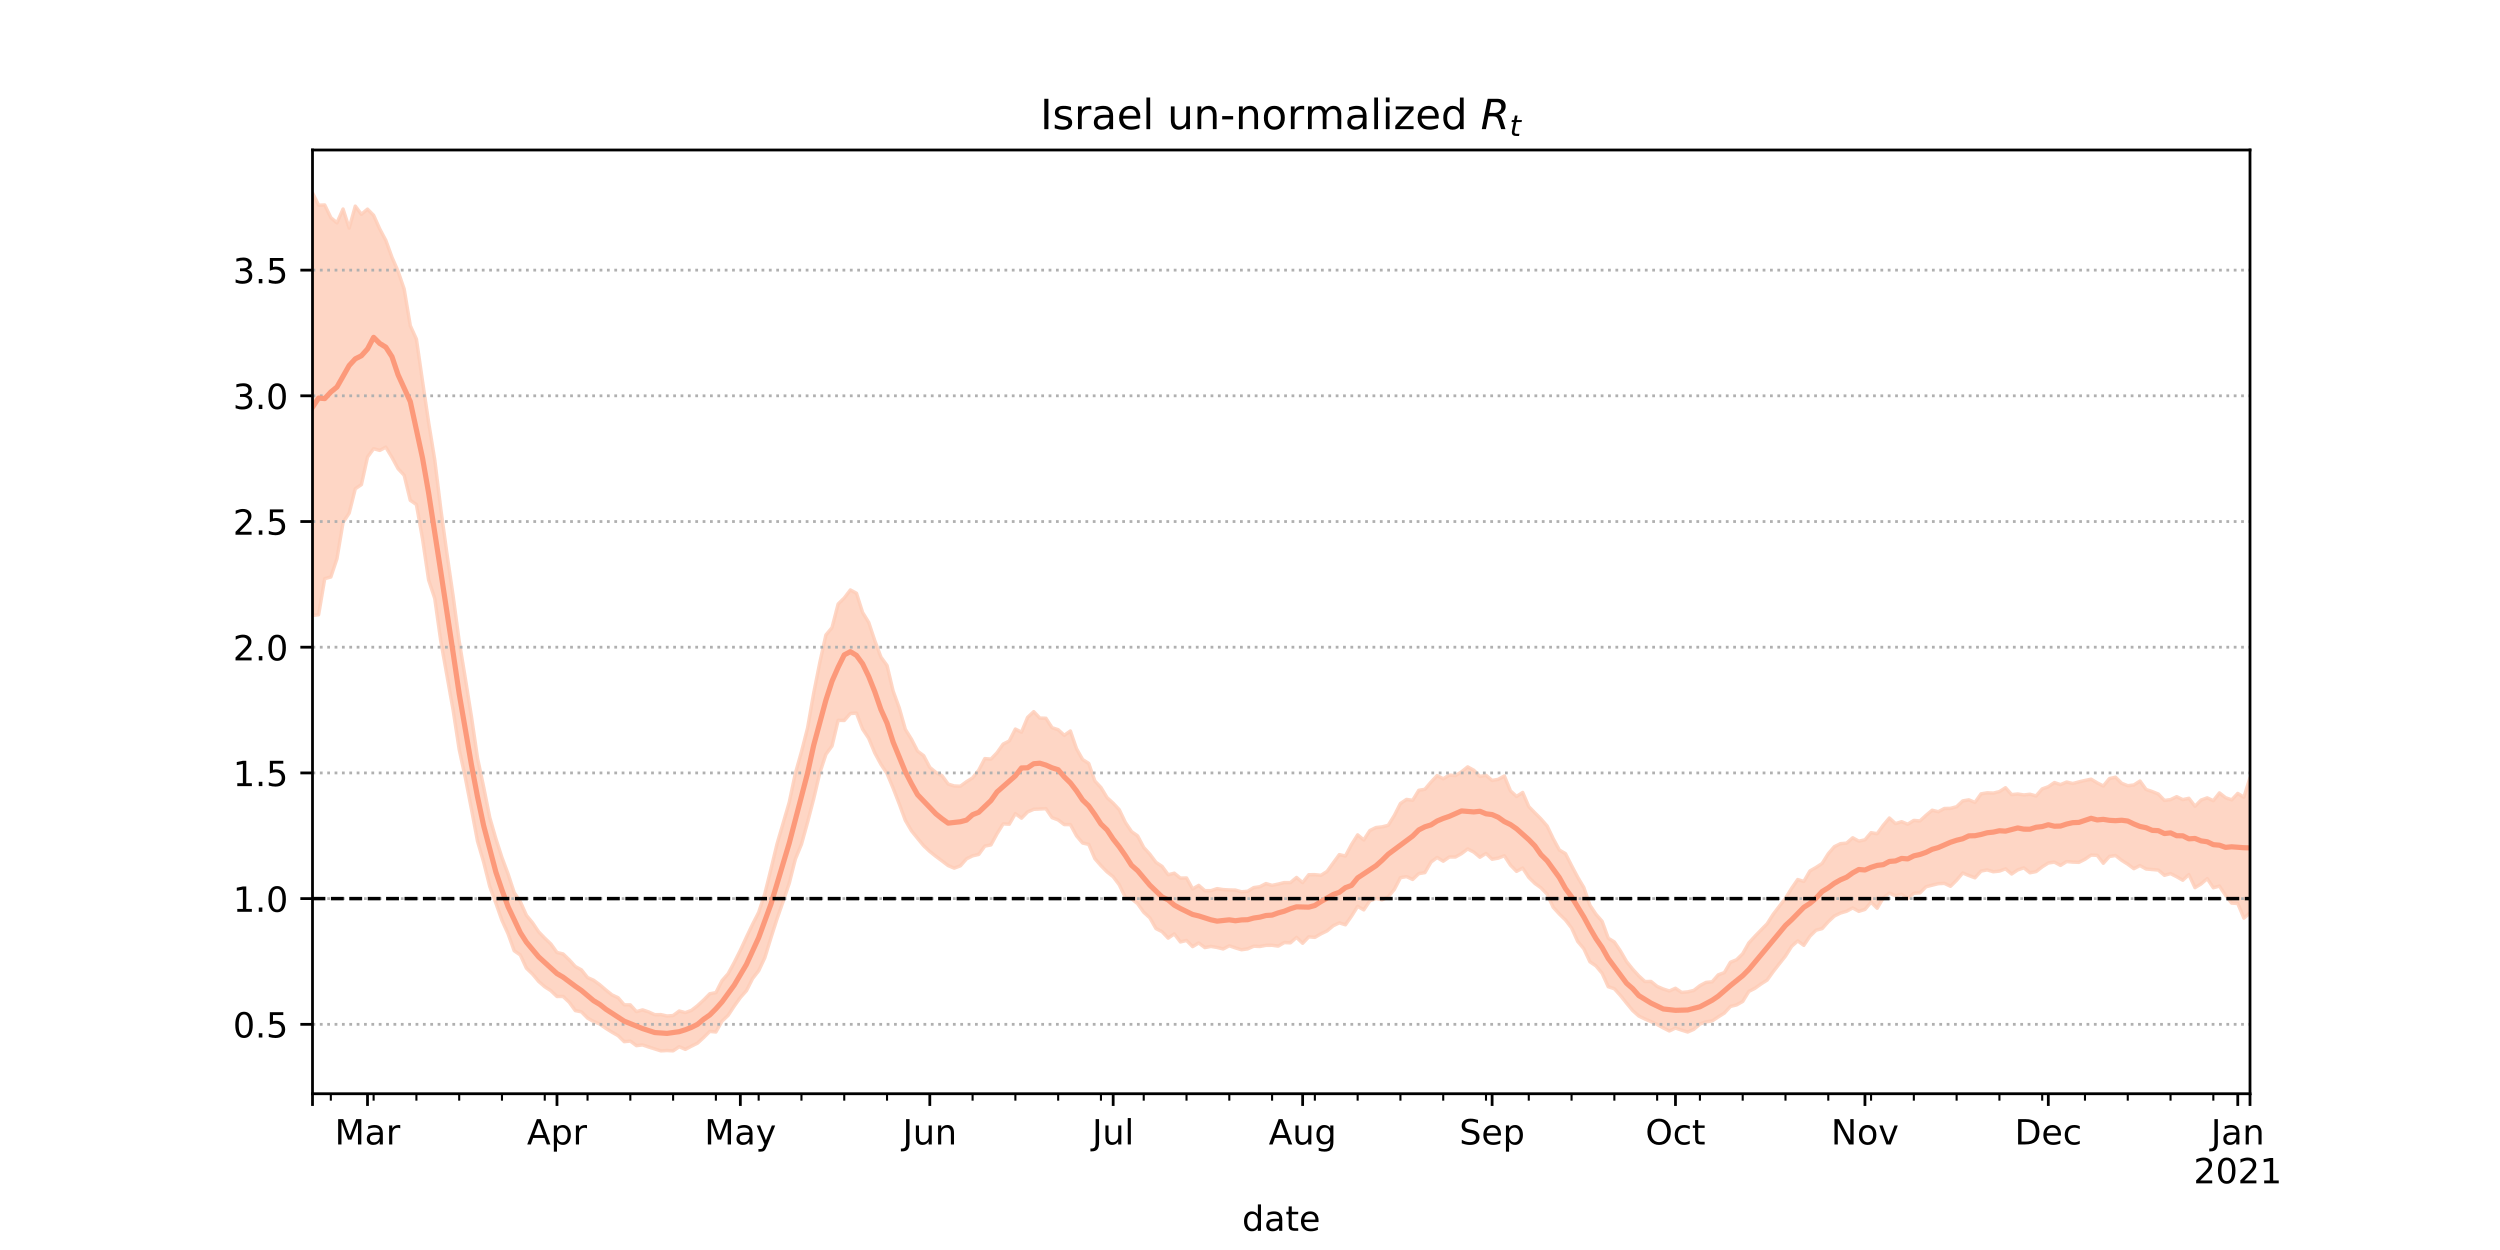 <?xml version="1.0" encoding="utf-8" standalone="no"?>
<!DOCTYPE svg PUBLIC "-//W3C//DTD SVG 1.1//EN"
  "http://www.w3.org/Graphics/SVG/1.1/DTD/svg11.dtd">
<!-- Created with matplotlib (https://matplotlib.org/) -->
<svg height="360pt" version="1.1" viewBox="0 0 720 360" width="720pt" xmlns="http://www.w3.org/2000/svg" xmlns:xlink="http://www.w3.org/1999/xlink">
 <defs>
  <style type="text/css">*{stroke-linecap:butt;stroke-linejoin:round;}</style>
 </defs>
 <g id="figure_1">
  <g id="patch_1">
   <path d="M 0 360 
L 720 360 
L 720 0 
L 0 0 
z
" style="fill:#ffffff;"/>
  </g>
  <g id="axes_1">
   <g id="patch_2">
    <path d="M 90 315 
L 648 315 
L 648 43.2 
L 90 43.2 
z
" style="fill:#ffffff;"/>
   </g>
   <g id="PolyCollection_1">
    <defs>
     <path d="M 90 -182.762 
L 90 -304.445 
L 91.76 -300.903 
L 93.521 -300.96 
L 95.281 -297.318 
L 97.041 -295.823 
L 98.801 -299.796 
L 100.562 -294.294 
L 102.322 -300.631 
L 104.082 -298.287 
L 105.842 -299.766 
L 107.603 -297.986 
L 109.363 -294.066 
L 111.123 -290.741 
L 112.883 -285.906 
L 114.644 -281.859 
L 116.404 -276.712 
L 118.164 -266.208 
L 119.924 -262.318 
L 121.685 -250.193 
L 123.445 -238.316 
L 125.205 -227.537 
L 126.965 -213.275 
L 128.726 -200.446 
L 130.486 -188.419 
L 132.246 -175.326 
L 134.006 -164.647 
L 135.767 -153.638 
L 137.527 -141.644 
L 139.287 -133.344 
L 141.047 -124.551 
L 142.808 -118.449 
L 144.568 -112.999 
L 146.328 -108.28 
L 148.088 -102.93 
L 149.849 -100.311 
L 151.609 -96.366 
L 153.369 -94.244 
L 155.129 -91.631 
L 156.89 -89.808 
L 158.65 -88.129 
L 160.41 -85.684 
L 162.17 -85.262 
L 163.931 -83.577 
L 165.691 -81.639 
L 167.451 -80.679 
L 169.211 -78.457 
L 170.972 -77.68 
L 172.732 -76.391 
L 174.492 -74.882 
L 176.252 -73.47 
L 178.013 -72.651 
L 179.773 -70.613 
L 181.533 -70.593 
L 183.293 -68.649 
L 185.054 -69.152 
L 186.814 -68.56 
L 188.574 -67.77 
L 190.334 -67.789 
L 192.095 -67.394 
L 193.855 -67.52 
L 195.615 -68.827 
L 197.375 -68.363 
L 199.136 -69.007 
L 200.896 -70.373 
L 202.656 -71.998 
L 204.416 -73.798 
L 206.177 -74.114 
L 207.937 -77.557 
L 209.697 -79.557 
L 211.457 -82.808 
L 213.218 -86.297 
L 214.978 -90.112 
L 216.738 -93.793 
L 218.498 -97.225 
L 220.259 -102.551 
L 222.019 -109.623 
L 223.779 -116.9 
L 225.539 -122.903 
L 227.3 -128.912 
L 229.06 -137.258 
L 230.82 -143.472 
L 232.58 -150.334 
L 234.341 -160.353 
L 236.101 -169.159 
L 237.861 -177.12 
L 239.621 -179.233 
L 241.382 -186.044 
L 243.142 -187.767 
L 244.902 -190.087 
L 246.662 -189.141 
L 248.423 -183.611 
L 250.183 -180.743 
L 251.943 -175.467 
L 253.703 -170.758 
L 255.464 -168.332 
L 257.224 -160.957 
L 258.984 -156.13 
L 260.744 -149.929 
L 262.505 -147.095 
L 264.265 -143.675 
L 266.025 -142.346 
L 267.785 -138.988 
L 269.546 -137.542 
L 271.306 -136.587 
L 273.066 -134.188 
L 274.826 -133.637 
L 276.587 -133.573 
L 278.347 -134.867 
L 280.107 -135.96 
L 281.868 -138.176 
L 283.628 -141.525 
L 285.388 -141.373 
L 287.148 -143.212 
L 288.909 -145.706 
L 290.669 -146.595 
L 292.429 -150.025 
L 294.189 -149.131 
L 295.95 -153.394 
L 297.71 -155.041 
L 299.47 -153.194 
L 301.23 -153.14 
L 302.991 -150.414 
L 304.751 -149.844 
L 306.511 -148.226 
L 308.271 -149.475 
L 310.032 -144.376 
L 311.792 -141.255 
L 313.552 -140.139 
L 315.312 -135.068 
L 317.073 -133.191 
L 318.833 -130.286 
L 320.593 -128.678 
L 322.353 -126.791 
L 324.114 -123.114 
L 325.874 -120.509 
L 327.634 -119.263 
L 329.394 -115.921 
L 331.155 -113.986 
L 332.915 -111.643 
L 334.675 -110.479 
L 336.435 -108.076 
L 338.196 -108.515 
L 339.956 -107.101 
L 341.716 -107.141 
L 343.476 -103.988 
L 345.237 -105.012 
L 346.997 -103.482 
L 348.757 -103.485 
L 350.517 -104.071 
L 352.278 -103.792 
L 354.038 -103.696 
L 355.798 -103.65 
L 357.558 -103.16 
L 359.319 -103.31 
L 361.079 -104.371 
L 362.839 -104.623 
L 364.599 -105.529 
L 366.36 -105.008 
L 368.12 -105.389 
L 369.88 -105.819 
L 371.64 -105.802 
L 373.401 -107.288 
L 375.161 -105.8 
L 376.921 -108.079 
L 378.681 -108.094 
L 380.442 -107.915 
L 382.202 -109.031 
L 383.962 -111.464 
L 385.722 -113.862 
L 387.483 -113.467 
L 389.243 -116.771 
L 391.003 -119.556 
L 392.763 -118.094 
L 394.524 -120.807 
L 396.284 -121.669 
L 398.044 -121.862 
L 399.804 -122.306 
L 401.565 -125.133 
L 403.325 -128.59 
L 405.085 -129.769 
L 406.845 -129.504 
L 408.606 -132.385 
L 410.366 -132.686 
L 412.126 -134.755 
L 413.886 -136.63 
L 415.647 -135.71 
L 417.407 -136.767 
L 419.167 -136.633 
L 420.927 -137.712 
L 422.688 -139.135 
L 424.448 -138.175 
L 426.208 -136.375 
L 427.968 -136.718 
L 429.729 -135.221 
L 431.489 -135.547 
L 433.249 -136.513 
L 435.009 -132.235 
L 436.77 -130.623 
L 438.53 -131.774 
L 440.29 -127.693 
L 442.05 -125.898 
L 443.811 -124.132 
L 445.571 -122.108 
L 447.331 -118.452 
L 449.091 -115.193 
L 450.852 -114.154 
L 452.612 -110.693 
L 454.372 -107.369 
L 456.132 -104.403 
L 457.893 -99.281 
L 459.653 -96.667 
L 461.413 -94.644 
L 463.174 -89.801 
L 464.934 -88.707 
L 466.694 -86.102 
L 468.454 -83.055 
L 470.215 -80.861 
L 471.975 -78.942 
L 473.735 -77.316 
L 475.495 -77.336 
L 477.256 -75.92 
L 479.016 -75.162 
L 480.776 -74.6 
L 482.536 -75.376 
L 484.297 -74.181 
L 486.057 -74.333 
L 487.817 -74.758 
L 489.577 -76.134 
L 491.338 -77.066 
L 493.098 -77.238 
L 494.858 -79.247 
L 496.618 -79.888 
L 498.379 -82.88 
L 500.139 -83.59 
L 501.899 -85.321 
L 503.659 -88.431 
L 505.42 -90.344 
L 507.18 -92.16 
L 508.94 -93.947 
L 510.7 -96.712 
L 512.461 -98.996 
L 514.221 -101.298 
L 515.981 -104.147 
L 517.741 -106.69 
L 519.502 -106.142 
L 521.262 -109.164 
L 523.022 -110.179 
L 524.782 -111.317 
L 526.543 -114.129 
L 528.303 -116.161 
L 530.063 -117.024 
L 531.823 -117.181 
L 533.584 -118.717 
L 535.344 -117.747 
L 537.104 -118.129 
L 538.864 -120.184 
L 540.625 -119.896 
L 542.385 -122.327 
L 544.145 -124.414 
L 545.905 -122.794 
L 547.666 -123.35 
L 549.426 -122.63 
L 551.186 -123.721 
L 552.946 -123.57 
L 554.707 -125.195 
L 556.467 -126.651 
L 558.227 -126.22 
L 559.987 -127.158 
L 561.748 -127.195 
L 563.508 -127.666 
L 565.268 -129.338 
L 567.028 -129.645 
L 568.789 -128.899 
L 570.549 -131.372 
L 572.309 -131.668 
L 574.069 -131.587 
L 575.83 -132.011 
L 577.59 -133.13 
L 579.35 -131.152 
L 581.11 -131.324 
L 582.871 -131.06 
L 584.631 -131.253 
L 586.391 -130.771 
L 588.151 -132.798 
L 589.912 -133.416 
L 591.672 -134.62 
L 593.432 -134.027 
L 595.192 -134.775 
L 596.953 -134.346 
L 598.713 -134.811 
L 600.473 -135.225 
L 602.233 -135.589 
L 603.994 -134.534 
L 605.754 -133.633 
L 607.514 -135.772 
L 609.274 -136.155 
L 611.035 -134.411 
L 612.795 -133.717 
L 614.555 -133.924 
L 616.315 -135.063 
L 618.076 -132.624 
L 619.836 -132.032 
L 621.596 -131.319 
L 623.356 -129.473 
L 625.117 -129.703 
L 626.877 -130.557 
L 628.637 -129.703 
L 630.397 -130.092 
L 632.158 -127.802 
L 633.918 -129.583 
L 635.678 -130.212 
L 637.438 -129.394 
L 639.199 -131.641 
L 640.959 -130.267 
L 642.719 -129.638 
L 644.479 -131.487 
L 646.24 -130.402 
L 648 -135.988 
L 649.76 -133.989 
L 651.521 -140.6 
L 653.281 -137.661 
L 655.041 -138.177 
L 656.801 -139.691 
L 658.562 -144.12 
L 660.322 -143.59 
L 662.082 -149.272 
L 663.842 -143.695 
L 663.842 -84.743 
L 663.842 -84.743 
L 662.082 -92.506 
L 660.322 -89.006 
L 658.562 -91.966 
L 656.801 -88.268 
L 655.041 -89.073 
L 653.281 -91.138 
L 651.521 -96.766 
L 649.76 -92.648 
L 648 -97.093 
L 646.24 -95.585 
L 644.479 -99.808 
L 642.719 -99.904 
L 640.959 -102.169 
L 639.199 -104.804 
L 637.438 -104.322 
L 635.678 -106.951 
L 633.918 -105.428 
L 632.158 -104.359 
L 630.397 -108.117 
L 628.637 -106.498 
L 626.877 -107.508 
L 625.117 -108.395 
L 623.356 -107.908 
L 621.596 -109.427 
L 619.836 -109.578 
L 618.076 -109.729 
L 616.315 -110.725 
L 614.555 -109.827 
L 612.795 -111.115 
L 611.035 -112.225 
L 609.274 -113.617 
L 607.514 -113.342 
L 605.754 -111.386 
L 603.994 -113.666 
L 602.233 -113.739 
L 600.473 -112.533 
L 598.713 -111.643 
L 596.953 -111.715 
L 595.192 -111.874 
L 593.432 -110.773 
L 591.672 -111.702 
L 589.912 -111.46 
L 588.151 -110.344 
L 586.391 -108.989 
L 584.631 -108.644 
L 582.871 -110.064 
L 581.11 -109.468 
L 579.35 -108.291 
L 577.59 -109.783 
L 575.83 -109.119 
L 574.069 -108.935 
L 572.309 -109.47 
L 570.549 -109.135 
L 568.789 -107.193 
L 567.028 -107.841 
L 565.268 -108.574 
L 563.508 -106.494 
L 561.748 -104.752 
L 559.987 -105.59 
L 558.227 -105.5 
L 556.467 -105.069 
L 554.707 -104.623 
L 552.946 -102.857 
L 551.186 -102.737 
L 549.426 -101.201 
L 547.666 -102.456 
L 545.905 -102.011 
L 544.145 -102.783 
L 542.385 -101.43 
L 540.625 -98.428 
L 538.864 -100.179 
L 537.104 -98.087 
L 535.344 -97.538 
L 533.584 -98.52 
L 531.823 -97.563 
L 530.063 -97.052 
L 528.303 -96.193 
L 526.543 -94.547 
L 524.782 -92.567 
L 523.022 -92.108 
L 521.262 -90.374 
L 519.502 -87.741 
L 517.741 -89.02 
L 515.981 -87.447 
L 514.221 -84.671 
L 512.461 -82.45 
L 510.7 -80.193 
L 508.94 -77.747 
L 507.18 -76.618 
L 505.42 -75.369 
L 503.659 -74.463 
L 501.899 -71.593 
L 500.139 -70.589 
L 498.379 -70.153 
L 496.618 -68.24 
L 494.858 -67.126 
L 493.098 -65.974 
L 491.338 -65.708 
L 489.577 -65.062 
L 487.817 -63.558 
L 486.057 -62.777 
L 484.297 -63.323 
L 482.536 -63.924 
L 480.776 -63.087 
L 479.016 -63.972 
L 477.256 -64.953 
L 475.495 -65.79 
L 473.735 -66.527 
L 471.975 -67.381 
L 470.215 -68.966 
L 468.454 -71.088 
L 466.694 -73.283 
L 464.934 -75.243 
L 463.174 -75.828 
L 461.413 -79.699 
L 459.653 -81.806 
L 457.893 -83.019 
L 456.132 -86.786 
L 454.372 -88.886 
L 452.612 -92.764 
L 450.852 -95.043 
L 449.091 -96.765 
L 447.331 -98.692 
L 445.571 -102.479 
L 443.811 -104.304 
L 442.05 -105.574 
L 440.29 -107.314 
L 438.53 -109.993 
L 436.77 -109.056 
L 435.009 -110.85 
L 433.249 -113.548 
L 431.489 -112.856 
L 429.729 -112.543 
L 427.968 -114.212 
L 426.208 -113.117 
L 424.448 -114.6 
L 422.688 -115.514 
L 420.927 -114.162 
L 419.167 -113.183 
L 417.407 -113.186 
L 415.647 -111.977 
L 413.886 -113.037 
L 412.126 -111.725 
L 410.366 -108.688 
L 408.606 -108.391 
L 406.845 -106.72 
L 405.085 -107.538 
L 403.325 -107.233 
L 401.565 -103.861 
L 399.804 -101.699 
L 398.044 -100.87 
L 396.284 -101.232 
L 394.524 -100.572 
L 392.763 -97.961 
L 391.003 -98.972 
L 389.243 -96.159 
L 387.483 -93.658 
L 385.722 -94.217 
L 383.962 -93.381 
L 382.202 -91.912 
L 380.442 -91.058 
L 378.681 -90.04 
L 376.921 -90.192 
L 375.161 -88.34 
L 373.401 -90.034 
L 371.64 -88.466 
L 369.88 -88.54 
L 368.12 -87.52 
L 366.36 -87.758 
L 364.599 -87.741 
L 362.839 -87.413 
L 361.079 -87.495 
L 359.319 -86.722 
L 357.558 -86.475 
L 355.798 -87.003 
L 354.038 -87.611 
L 352.278 -86.702 
L 350.517 -87.136 
L 348.757 -87.432 
L 346.997 -87.098 
L 345.237 -88.423 
L 343.476 -87.377 
L 341.716 -89.142 
L 339.956 -88.723 
L 338.196 -91.025 
L 336.435 -89.824 
L 334.675 -91.683 
L 332.915 -92.578 
L 331.155 -95.671 
L 329.394 -97.263 
L 327.634 -99.75 
L 325.874 -101.169 
L 324.114 -101.547 
L 322.353 -105.178 
L 320.593 -107.507 
L 318.833 -108.905 
L 317.073 -110.699 
L 315.312 -112.725 
L 313.552 -116.824 
L 311.792 -117.208 
L 310.032 -119.291 
L 308.271 -122.521 
L 306.511 -122.511 
L 304.751 -123.864 
L 302.991 -124.523 
L 301.23 -127.095 
L 299.47 -127.013 
L 297.71 -126.921 
L 295.95 -126.169 
L 294.189 -124.372 
L 292.429 -125.663 
L 290.669 -122.631 
L 288.909 -122.727 
L 287.148 -119.892 
L 285.388 -116.666 
L 283.628 -116.325 
L 281.868 -113.922 
L 280.107 -113.523 
L 278.347 -112.652 
L 276.587 -110.639 
L 274.826 -109.977 
L 273.066 -110.702 
L 271.306 -112.058 
L 269.546 -113.358 
L 267.785 -114.765 
L 266.025 -116.414 
L 264.265 -118.549 
L 262.505 -120.732 
L 260.744 -123.726 
L 258.984 -128.475 
L 257.224 -133.002 
L 255.464 -137.234 
L 253.703 -139.895 
L 251.943 -143.143 
L 250.183 -147.384 
L 248.423 -150.026 
L 246.662 -154.633 
L 244.902 -154.499 
L 243.142 -152.506 
L 241.382 -152.541 
L 239.621 -145.168 
L 237.861 -142.75 
L 236.101 -137.407 
L 234.341 -129.96 
L 232.58 -123.202 
L 230.82 -116.861 
L 229.06 -112.572 
L 227.3 -105.616 
L 225.539 -100.393 
L 223.779 -95.368 
L 222.019 -89.888 
L 220.259 -84.168 
L 218.498 -80.428 
L 216.738 -78.165 
L 214.978 -74.687 
L 213.218 -72.706 
L 211.457 -70.244 
L 209.697 -67.569 
L 207.937 -65.899 
L 206.177 -62.791 
L 204.416 -62.954 
L 202.656 -61.198 
L 200.896 -59.579 
L 199.136 -58.707 
L 197.375 -57.788 
L 195.615 -58.551 
L 193.855 -57.356 
L 192.095 -57.447 
L 190.334 -57.355 
L 188.574 -57.911 
L 186.814 -58.464 
L 185.054 -59.066 
L 183.293 -58.853 
L 181.533 -60.168 
L 179.773 -60.005 
L 178.013 -61.736 
L 176.252 -62.734 
L 174.492 -63.829 
L 172.732 -65.071 
L 170.972 -65.801 
L 169.211 -66.789 
L 167.451 -68.593 
L 165.691 -68.95 
L 163.931 -71.36 
L 162.17 -73.022 
L 160.41 -73.007 
L 158.65 -74.685 
L 156.89 -75.81 
L 155.129 -77.355 
L 153.369 -79.47 
L 151.609 -81.161 
L 149.849 -84.956 
L 148.088 -86.191 
L 146.328 -91.056 
L 144.568 -94.926 
L 142.808 -99.913 
L 141.047 -104.721 
L 139.287 -111.725 
L 137.527 -117.729 
L 135.767 -127.029 
L 134.006 -136.06 
L 132.246 -144.169 
L 130.486 -155.588 
L 128.726 -165.417 
L 126.965 -175.258 
L 125.205 -187.665 
L 123.445 -192.945 
L 121.685 -204.842 
L 119.924 -214.694 
L 118.164 -215.916 
L 116.404 -223.126 
L 114.644 -225.023 
L 112.883 -228.272 
L 111.123 -231.211 
L 109.363 -230.29 
L 107.603 -230.778 
L 105.842 -228.362 
L 104.082 -220.428 
L 102.322 -219.236 
L 100.562 -212.214 
L 98.801 -209.566 
L 97.041 -199.109 
L 95.281 -193.833 
L 93.521 -193.35 
L 91.76 -182.966 
L 90 -182.762 
z
" id="mc04749c0bb" style="stroke:#fdcbb6;stroke-opacity:0.8;"/>
    </defs>
    <g clip-path="url(#p55b7110b11)">
     <use style="fill:#fdcbb6;fill-opacity:0.8;stroke:#fdcbb6;stroke-opacity:0.8;" x="0" xlink:href="#mc04749c0bb" y="360"/>
    </g>
   </g>
   <g id="matplotlib.axis_1">
    <g id="xtick_1">
     <g id="line2d_1">
      <defs>
       <path d="M 0 0 
L 0 3.5 
" id="mc7db62fa8a" style="stroke:#000000;stroke-width:0.8;"/>
      </defs>
      <g>
       <use style="stroke:#000000;stroke-width:0.8;" x="90" xlink:href="#mc7db62fa8a" y="315"/>
      </g>
     </g>
    </g>
    <g id="xtick_2">
     <g id="line2d_2">
      <g>
       <use style="stroke:#000000;stroke-width:0.8;" x="105.842" xlink:href="#mc7db62fa8a" y="315"/>
      </g>
     </g>
     <g id="text_1">
      <!-- Mar -->
      <g transform="translate(96.409 329.598)scale(0.1 -0.1)">
       <defs>
        <path d="M 9.812 72.906 
L 24.516 72.906 
L 43.109 23.297 
L 61.812 72.906 
L 76.516 72.906 
L 76.516 0 
L 66.891 0 
L 66.891 64.016 
L 48.094 14.016 
L 38.188 14.016 
L 19.391 64.016 
L 19.391 0 
L 9.812 0 
z
" id="DejaVuSans-77"/>
        <path d="M 34.281 27.484 
Q 23.391 27.484 19.188 25 
Q 14.984 22.516 14.984 16.5 
Q 14.984 11.719 18.141 8.906 
Q 21.297 6.109 26.703 6.109 
Q 34.188 6.109 38.703 11.406 
Q 43.219 16.703 43.219 25.484 
L 43.219 27.484 
z
M 52.203 31.203 
L 52.203 0 
L 43.219 0 
L 43.219 8.297 
Q 40.141 3.328 35.547 0.953 
Q 30.953 -1.422 24.312 -1.422 
Q 15.922 -1.422 10.953 3.297 
Q 6 8.016 6 15.922 
Q 6 25.141 12.172 29.828 
Q 18.359 34.516 30.609 34.516 
L 43.219 34.516 
L 43.219 35.406 
Q 43.219 41.609 39.141 45 
Q 35.062 48.391 27.688 48.391 
Q 23 48.391 18.547 47.266 
Q 14.109 46.141 10.016 43.891 
L 10.016 52.203 
Q 14.938 54.109 19.578 55.047 
Q 24.219 56 28.609 56 
Q 40.484 56 46.344 49.844 
Q 52.203 43.703 52.203 31.203 
z
" id="DejaVuSans-97"/>
        <path d="M 41.109 46.297 
Q 39.594 47.172 37.812 47.578 
Q 36.031 48 33.891 48 
Q 26.266 48 22.188 43.047 
Q 18.109 38.094 18.109 28.812 
L 18.109 0 
L 9.078 0 
L 9.078 54.688 
L 18.109 54.688 
L 18.109 46.188 
Q 20.953 51.172 25.484 53.578 
Q 30.031 56 36.531 56 
Q 37.453 56 38.578 55.875 
Q 39.703 55.766 41.062 55.516 
z
" id="DejaVuSans-114"/>
       </defs>
       <use xlink:href="#DejaVuSans-77"/>
       <use x="86.279" xlink:href="#DejaVuSans-97"/>
       <use x="147.559" xlink:href="#DejaVuSans-114"/>
      </g>
     </g>
    </g>
    <g id="xtick_3">
     <g id="line2d_3">
      <g>
       <use style="stroke:#000000;stroke-width:0.8;" x="160.41" xlink:href="#mc7db62fa8a" y="315"/>
      </g>
     </g>
     <g id="text_2">
      <!-- Apr -->
      <g transform="translate(151.76 329.598)scale(0.1 -0.1)">
       <defs>
        <path d="M 34.188 63.188 
L 20.797 26.906 
L 47.609 26.906 
z
M 28.609 72.906 
L 39.797 72.906 
L 67.578 0 
L 57.328 0 
L 50.688 18.703 
L 17.828 18.703 
L 11.188 0 
L 0.781 0 
z
" id="DejaVuSans-65"/>
        <path d="M 18.109 8.203 
L 18.109 -20.797 
L 9.078 -20.797 
L 9.078 54.688 
L 18.109 54.688 
L 18.109 46.391 
Q 20.953 51.266 25.266 53.625 
Q 29.594 56 35.594 56 
Q 45.562 56 51.781 48.094 
Q 58.016 40.188 58.016 27.297 
Q 58.016 14.406 51.781 6.484 
Q 45.562 -1.422 35.594 -1.422 
Q 29.594 -1.422 25.266 0.953 
Q 20.953 3.328 18.109 8.203 
z
M 48.688 27.297 
Q 48.688 37.203 44.609 42.844 
Q 40.531 48.484 33.406 48.484 
Q 26.266 48.484 22.188 42.844 
Q 18.109 37.203 18.109 27.297 
Q 18.109 17.391 22.188 11.75 
Q 26.266 6.109 33.406 6.109 
Q 40.531 6.109 44.609 11.75 
Q 48.688 17.391 48.688 27.297 
z
" id="DejaVuSans-112"/>
       </defs>
       <use xlink:href="#DejaVuSans-65"/>
       <use x="68.408" xlink:href="#DejaVuSans-112"/>
       <use x="131.885" xlink:href="#DejaVuSans-114"/>
      </g>
     </g>
    </g>
    <g id="xtick_4">
     <g id="line2d_4">
      <g>
       <use style="stroke:#000000;stroke-width:0.8;" x="213.218" xlink:href="#mc7db62fa8a" y="315"/>
      </g>
     </g>
     <g id="text_3">
      <!-- May -->
      <g transform="translate(202.88 329.598)scale(0.1 -0.1)">
       <defs>
        <path d="M 32.172 -5.078 
Q 28.375 -14.844 24.75 -17.812 
Q 21.141 -20.797 15.094 -20.797 
L 7.906 -20.797 
L 7.906 -13.281 
L 13.188 -13.281 
Q 16.891 -13.281 18.938 -11.516 
Q 21 -9.766 23.484 -3.219 
L 25.094 0.875 
L 2.984 54.688 
L 12.5 54.688 
L 29.594 11.922 
L 46.688 54.688 
L 56.203 54.688 
z
" id="DejaVuSans-121"/>
       </defs>
       <use xlink:href="#DejaVuSans-77"/>
       <use x="86.279" xlink:href="#DejaVuSans-97"/>
       <use x="147.559" xlink:href="#DejaVuSans-121"/>
      </g>
     </g>
    </g>
    <g id="xtick_5">
     <g id="line2d_5">
      <g>
       <use style="stroke:#000000;stroke-width:0.8;" x="267.785" xlink:href="#mc7db62fa8a" y="315"/>
      </g>
     </g>
     <g id="text_4">
      <!-- Jun -->
      <g transform="translate(259.973 329.598)scale(0.1 -0.1)">
       <defs>
        <path d="M 9.812 72.906 
L 19.672 72.906 
L 19.672 5.078 
Q 19.672 -8.109 14.672 -14.062 
Q 9.672 -20.016 -1.422 -20.016 
L -5.172 -20.016 
L -5.172 -11.719 
L -2.094 -11.719 
Q 4.438 -11.719 7.125 -8.047 
Q 9.812 -4.391 9.812 5.078 
z
" id="DejaVuSans-74"/>
        <path d="M 8.5 21.578 
L 8.5 54.688 
L 17.484 54.688 
L 17.484 21.922 
Q 17.484 14.156 20.5 10.266 
Q 23.531 6.391 29.594 6.391 
Q 36.859 6.391 41.078 11.031 
Q 45.312 15.672 45.312 23.688 
L 45.312 54.688 
L 54.297 54.688 
L 54.297 0 
L 45.312 0 
L 45.312 8.406 
Q 42.047 3.422 37.719 1 
Q 33.406 -1.422 27.688 -1.422 
Q 18.266 -1.422 13.375 4.438 
Q 8.5 10.297 8.5 21.578 
z
M 31.109 56 
z
" id="DejaVuSans-117"/>
        <path d="M 54.891 33.016 
L 54.891 0 
L 45.906 0 
L 45.906 32.719 
Q 45.906 40.484 42.875 44.328 
Q 39.844 48.188 33.797 48.188 
Q 26.516 48.188 22.312 43.547 
Q 18.109 38.922 18.109 30.906 
L 18.109 0 
L 9.078 0 
L 9.078 54.688 
L 18.109 54.688 
L 18.109 46.188 
Q 21.344 51.125 25.703 53.562 
Q 30.078 56 35.797 56 
Q 45.219 56 50.047 50.172 
Q 54.891 44.344 54.891 33.016 
z
" id="DejaVuSans-110"/>
       </defs>
       <use xlink:href="#DejaVuSans-74"/>
       <use x="29.492" xlink:href="#DejaVuSans-117"/>
       <use x="92.871" xlink:href="#DejaVuSans-110"/>
      </g>
     </g>
    </g>
    <g id="xtick_6">
     <g id="line2d_6">
      <g>
       <use style="stroke:#000000;stroke-width:0.8;" x="320.593" xlink:href="#mc7db62fa8a" y="315"/>
      </g>
     </g>
     <g id="text_5">
      <!-- Jul -->
      <g transform="translate(314.56 329.598)scale(0.1 -0.1)">
       <defs>
        <path d="M 9.422 75.984 
L 18.406 75.984 
L 18.406 0 
L 9.422 0 
z
" id="DejaVuSans-108"/>
       </defs>
       <use xlink:href="#DejaVuSans-74"/>
       <use x="29.492" xlink:href="#DejaVuSans-117"/>
       <use x="92.871" xlink:href="#DejaVuSans-108"/>
      </g>
     </g>
    </g>
    <g id="xtick_7">
     <g id="line2d_7">
      <g>
       <use style="stroke:#000000;stroke-width:0.8;" x="375.161" xlink:href="#mc7db62fa8a" y="315"/>
      </g>
     </g>
     <g id="text_6">
      <!-- Aug -->
      <g transform="translate(365.398 329.598)scale(0.1 -0.1)">
       <defs>
        <path d="M 45.406 27.984 
Q 45.406 37.75 41.375 43.109 
Q 37.359 48.484 30.078 48.484 
Q 22.859 48.484 18.828 43.109 
Q 14.797 37.75 14.797 27.984 
Q 14.797 18.266 18.828 12.891 
Q 22.859 7.516 30.078 7.516 
Q 37.359 7.516 41.375 12.891 
Q 45.406 18.266 45.406 27.984 
z
M 54.391 6.781 
Q 54.391 -7.172 48.188 -13.984 
Q 42 -20.797 29.203 -20.797 
Q 24.469 -20.797 20.266 -20.094 
Q 16.062 -19.391 12.109 -17.922 
L 12.109 -9.188 
Q 16.062 -11.328 19.922 -12.344 
Q 23.781 -13.375 27.781 -13.375 
Q 36.625 -13.375 41.016 -8.766 
Q 45.406 -4.156 45.406 5.172 
L 45.406 9.625 
Q 42.625 4.781 38.281 2.391 
Q 33.938 0 27.875 0 
Q 17.828 0 11.672 7.656 
Q 5.516 15.328 5.516 27.984 
Q 5.516 40.672 11.672 48.328 
Q 17.828 56 27.875 56 
Q 33.938 56 38.281 53.609 
Q 42.625 51.219 45.406 46.391 
L 45.406 54.688 
L 54.391 54.688 
z
" id="DejaVuSans-103"/>
       </defs>
       <use xlink:href="#DejaVuSans-65"/>
       <use x="68.408" xlink:href="#DejaVuSans-117"/>
       <use x="131.787" xlink:href="#DejaVuSans-103"/>
      </g>
     </g>
    </g>
    <g id="xtick_8">
     <g id="line2d_8">
      <g>
       <use style="stroke:#000000;stroke-width:0.8;" x="429.729" xlink:href="#mc7db62fa8a" y="315"/>
      </g>
     </g>
     <g id="text_7">
      <!-- Sep -->
      <g transform="translate(420.304 329.598)scale(0.1 -0.1)">
       <defs>
        <path d="M 53.516 70.516 
L 53.516 60.891 
Q 47.906 63.578 42.922 64.891 
Q 37.938 66.219 33.297 66.219 
Q 25.25 66.219 20.875 63.094 
Q 16.5 59.969 16.5 54.203 
Q 16.5 49.359 19.406 46.891 
Q 22.312 44.438 30.422 42.922 
L 36.375 41.703 
Q 47.406 39.594 52.656 34.297 
Q 57.906 29 57.906 20.125 
Q 57.906 9.516 50.797 4.047 
Q 43.703 -1.422 29.984 -1.422 
Q 24.812 -1.422 18.969 -0.25 
Q 13.141 0.922 6.891 3.219 
L 6.891 13.375 
Q 12.891 10.016 18.656 8.297 
Q 24.422 6.594 29.984 6.594 
Q 38.422 6.594 43.016 9.906 
Q 47.609 13.234 47.609 19.391 
Q 47.609 24.75 44.312 27.781 
Q 41.016 30.812 33.5 32.328 
L 27.484 33.5 
Q 16.453 35.688 11.516 40.375 
Q 6.594 45.062 6.594 53.422 
Q 6.594 63.094 13.406 68.656 
Q 20.219 74.219 32.172 74.219 
Q 37.312 74.219 42.625 73.281 
Q 47.953 72.359 53.516 70.516 
z
" id="DejaVuSans-83"/>
        <path d="M 56.203 29.594 
L 56.203 25.203 
L 14.891 25.203 
Q 15.484 15.922 20.484 11.062 
Q 25.484 6.203 34.422 6.203 
Q 39.594 6.203 44.453 7.469 
Q 49.312 8.734 54.109 11.281 
L 54.109 2.781 
Q 49.266 0.734 44.188 -0.344 
Q 39.109 -1.422 33.891 -1.422 
Q 20.797 -1.422 13.156 6.188 
Q 5.516 13.812 5.516 26.812 
Q 5.516 40.234 12.766 48.109 
Q 20.016 56 32.328 56 
Q 43.359 56 49.781 48.891 
Q 56.203 41.797 56.203 29.594 
z
M 47.219 32.234 
Q 47.125 39.594 43.094 43.984 
Q 39.062 48.391 32.422 48.391 
Q 24.906 48.391 20.391 44.141 
Q 15.875 39.891 15.188 32.172 
z
" id="DejaVuSans-101"/>
       </defs>
       <use xlink:href="#DejaVuSans-83"/>
       <use x="63.477" xlink:href="#DejaVuSans-101"/>
       <use x="125" xlink:href="#DejaVuSans-112"/>
      </g>
     </g>
    </g>
    <g id="xtick_9">
     <g id="line2d_9">
      <g>
       <use style="stroke:#000000;stroke-width:0.8;" x="482.536" xlink:href="#mc7db62fa8a" y="315"/>
      </g>
     </g>
     <g id="text_8">
      <!-- Oct -->
      <g transform="translate(473.891 329.598)scale(0.1 -0.1)">
       <defs>
        <path d="M 39.406 66.219 
Q 28.656 66.219 22.328 58.203 
Q 16.016 50.203 16.016 36.375 
Q 16.016 22.609 22.328 14.594 
Q 28.656 6.594 39.406 6.594 
Q 50.141 6.594 56.422 14.594 
Q 62.703 22.609 62.703 36.375 
Q 62.703 50.203 56.422 58.203 
Q 50.141 66.219 39.406 66.219 
z
M 39.406 74.219 
Q 54.734 74.219 63.906 63.938 
Q 73.094 53.656 73.094 36.375 
Q 73.094 19.141 63.906 8.859 
Q 54.734 -1.422 39.406 -1.422 
Q 24.031 -1.422 14.812 8.828 
Q 5.609 19.094 5.609 36.375 
Q 5.609 53.656 14.812 63.938 
Q 24.031 74.219 39.406 74.219 
z
" id="DejaVuSans-79"/>
        <path d="M 48.781 52.594 
L 48.781 44.188 
Q 44.969 46.297 41.141 47.344 
Q 37.312 48.391 33.406 48.391 
Q 24.656 48.391 19.812 42.844 
Q 14.984 37.312 14.984 27.297 
Q 14.984 17.281 19.812 11.734 
Q 24.656 6.203 33.406 6.203 
Q 37.312 6.203 41.141 7.25 
Q 44.969 8.297 48.781 10.406 
L 48.781 2.094 
Q 45.016 0.344 40.984 -0.531 
Q 36.969 -1.422 32.422 -1.422 
Q 20.062 -1.422 12.781 6.344 
Q 5.516 14.109 5.516 27.297 
Q 5.516 40.672 12.859 48.328 
Q 20.219 56 33.016 56 
Q 37.156 56 41.109 55.141 
Q 45.062 54.297 48.781 52.594 
z
" id="DejaVuSans-99"/>
        <path d="M 18.312 70.219 
L 18.312 54.688 
L 36.812 54.688 
L 36.812 47.703 
L 18.312 47.703 
L 18.312 18.016 
Q 18.312 11.328 20.141 9.422 
Q 21.969 7.516 27.594 7.516 
L 36.812 7.516 
L 36.812 0 
L 27.594 0 
Q 17.188 0 13.234 3.875 
Q 9.281 7.766 9.281 18.016 
L 9.281 47.703 
L 2.688 47.703 
L 2.688 54.688 
L 9.281 54.688 
L 9.281 70.219 
z
" id="DejaVuSans-116"/>
       </defs>
       <use xlink:href="#DejaVuSans-79"/>
       <use x="78.711" xlink:href="#DejaVuSans-99"/>
       <use x="133.691" xlink:href="#DejaVuSans-116"/>
      </g>
     </g>
    </g>
    <g id="xtick_10">
     <g id="line2d_10">
      <g>
       <use style="stroke:#000000;stroke-width:0.8;" x="537.104" xlink:href="#mc7db62fa8a" y="315"/>
      </g>
     </g>
     <g id="text_9">
      <!-- Nov -->
      <g transform="translate(527.345 329.598)scale(0.1 -0.1)">
       <defs>
        <path d="M 9.812 72.906 
L 23.094 72.906 
L 55.422 11.922 
L 55.422 72.906 
L 64.984 72.906 
L 64.984 0 
L 51.703 0 
L 19.391 60.984 
L 19.391 0 
L 9.812 0 
z
" id="DejaVuSans-78"/>
        <path d="M 30.609 48.391 
Q 23.391 48.391 19.188 42.75 
Q 14.984 37.109 14.984 27.297 
Q 14.984 17.484 19.156 11.844 
Q 23.344 6.203 30.609 6.203 
Q 37.797 6.203 41.984 11.859 
Q 46.188 17.531 46.188 27.297 
Q 46.188 37.016 41.984 42.703 
Q 37.797 48.391 30.609 48.391 
z
M 30.609 56 
Q 42.328 56 49.016 48.375 
Q 55.719 40.766 55.719 27.297 
Q 55.719 13.875 49.016 6.219 
Q 42.328 -1.422 30.609 -1.422 
Q 18.844 -1.422 12.172 6.219 
Q 5.516 13.875 5.516 27.297 
Q 5.516 40.766 12.172 48.375 
Q 18.844 56 30.609 56 
z
" id="DejaVuSans-111"/>
        <path d="M 2.984 54.688 
L 12.5 54.688 
L 29.594 8.797 
L 46.688 54.688 
L 56.203 54.688 
L 35.688 0 
L 23.484 0 
z
" id="DejaVuSans-118"/>
       </defs>
       <use xlink:href="#DejaVuSans-78"/>
       <use x="74.805" xlink:href="#DejaVuSans-111"/>
       <use x="135.986" xlink:href="#DejaVuSans-118"/>
      </g>
     </g>
    </g>
    <g id="xtick_11">
     <g id="line2d_11">
      <g>
       <use style="stroke:#000000;stroke-width:0.8;" x="589.912" xlink:href="#mc7db62fa8a" y="315"/>
      </g>
     </g>
     <g id="text_10">
      <!-- Dec -->
      <g transform="translate(580.236 329.598)scale(0.1 -0.1)">
       <defs>
        <path d="M 19.672 64.797 
L 19.672 8.109 
L 31.594 8.109 
Q 46.688 8.109 53.688 14.938 
Q 60.688 21.781 60.688 36.531 
Q 60.688 51.172 53.688 57.984 
Q 46.688 64.797 31.594 64.797 
z
M 9.812 72.906 
L 30.078 72.906 
Q 51.266 72.906 61.172 64.094 
Q 71.094 55.281 71.094 36.531 
Q 71.094 17.672 61.125 8.828 
Q 51.172 0 30.078 0 
L 9.812 0 
z
" id="DejaVuSans-68"/>
       </defs>
       <use xlink:href="#DejaVuSans-68"/>
       <use x="77.002" xlink:href="#DejaVuSans-101"/>
       <use x="138.525" xlink:href="#DejaVuSans-99"/>
      </g>
     </g>
    </g>
    <g id="xtick_12">
     <g id="line2d_12">
      <g>
       <use style="stroke:#000000;stroke-width:0.8;" x="644.479" xlink:href="#mc7db62fa8a" y="315"/>
      </g>
     </g>
     <g id="text_11">
      <!-- Jan -->
      <g transform="translate(636.772 329.598)scale(0.1 -0.1)">
       <use xlink:href="#DejaVuSans-74"/>
       <use x="29.492" xlink:href="#DejaVuSans-97"/>
       <use x="90.771" xlink:href="#DejaVuSans-110"/>
      </g>
      <!-- 2021 -->
      <g transform="translate(631.754 340.796)scale(0.1 -0.1)">
       <defs>
        <path d="M 19.188 8.297 
L 53.609 8.297 
L 53.609 0 
L 7.328 0 
L 7.328 8.297 
Q 12.938 14.109 22.625 23.891 
Q 32.328 33.688 34.812 36.531 
Q 39.547 41.844 41.422 45.531 
Q 43.312 49.219 43.312 52.781 
Q 43.312 58.594 39.234 62.25 
Q 35.156 65.922 28.609 65.922 
Q 23.969 65.922 18.812 64.312 
Q 13.672 62.703 7.812 59.422 
L 7.812 69.391 
Q 13.766 71.781 18.938 73 
Q 24.125 74.219 28.422 74.219 
Q 39.75 74.219 46.484 68.547 
Q 53.219 62.891 53.219 53.422 
Q 53.219 48.922 51.531 44.891 
Q 49.859 40.875 45.406 35.406 
Q 44.188 33.984 37.641 27.219 
Q 31.109 20.453 19.188 8.297 
z
" id="DejaVuSans-50"/>
        <path d="M 31.781 66.406 
Q 24.172 66.406 20.328 58.906 
Q 16.5 51.422 16.5 36.375 
Q 16.5 21.391 20.328 13.891 
Q 24.172 6.391 31.781 6.391 
Q 39.453 6.391 43.281 13.891 
Q 47.125 21.391 47.125 36.375 
Q 47.125 51.422 43.281 58.906 
Q 39.453 66.406 31.781 66.406 
z
M 31.781 74.219 
Q 44.047 74.219 50.516 64.516 
Q 56.984 54.828 56.984 36.375 
Q 56.984 17.969 50.516 8.266 
Q 44.047 -1.422 31.781 -1.422 
Q 19.531 -1.422 13.062 8.266 
Q 6.594 17.969 6.594 36.375 
Q 6.594 54.828 13.062 64.516 
Q 19.531 74.219 31.781 74.219 
z
" id="DejaVuSans-48"/>
        <path d="M 12.406 8.297 
L 28.516 8.297 
L 28.516 63.922 
L 10.984 60.406 
L 10.984 69.391 
L 28.422 72.906 
L 38.281 72.906 
L 38.281 8.297 
L 54.391 8.297 
L 54.391 0 
L 12.406 0 
z
" id="DejaVuSans-49"/>
       </defs>
       <use xlink:href="#DejaVuSans-50"/>
       <use x="63.623" xlink:href="#DejaVuSans-48"/>
       <use x="127.246" xlink:href="#DejaVuSans-50"/>
       <use x="190.869" xlink:href="#DejaVuSans-49"/>
      </g>
     </g>
    </g>
    <g id="xtick_13">
     <g id="line2d_13">
      <g>
       <use style="stroke:#000000;stroke-width:0.8;" x="648" xlink:href="#mc7db62fa8a" y="315"/>
      </g>
     </g>
    </g>
    <g id="xtick_14">
     <g id="line2d_14">
      <defs>
       <path d="M 0 0 
L 0 2 
" id="m68d436cffc" style="stroke:#000000;stroke-width:0.6;"/>
      </defs>
      <g>
       <use style="stroke:#000000;stroke-width:0.6;" x="95.281" xlink:href="#m68d436cffc" y="315"/>
      </g>
     </g>
    </g>
    <g id="xtick_15">
     <g id="line2d_15">
      <g>
       <use style="stroke:#000000;stroke-width:0.6;" x="107.603" xlink:href="#m68d436cffc" y="315"/>
      </g>
     </g>
    </g>
    <g id="xtick_16">
     <g id="line2d_16">
      <g>
       <use style="stroke:#000000;stroke-width:0.6;" x="119.924" xlink:href="#m68d436cffc" y="315"/>
      </g>
     </g>
    </g>
    <g id="xtick_17">
     <g id="line2d_17">
      <g>
       <use style="stroke:#000000;stroke-width:0.6;" x="132.246" xlink:href="#m68d436cffc" y="315"/>
      </g>
     </g>
    </g>
    <g id="xtick_18">
     <g id="line2d_18">
      <g>
       <use style="stroke:#000000;stroke-width:0.6;" x="144.568" xlink:href="#m68d436cffc" y="315"/>
      </g>
     </g>
    </g>
    <g id="xtick_19">
     <g id="line2d_19">
      <g>
       <use style="stroke:#000000;stroke-width:0.6;" x="156.89" xlink:href="#m68d436cffc" y="315"/>
      </g>
     </g>
    </g>
    <g id="xtick_20">
     <g id="line2d_20">
      <g>
       <use style="stroke:#000000;stroke-width:0.6;" x="169.211" xlink:href="#m68d436cffc" y="315"/>
      </g>
     </g>
    </g>
    <g id="xtick_21">
     <g id="line2d_21">
      <g>
       <use style="stroke:#000000;stroke-width:0.6;" x="181.533" xlink:href="#m68d436cffc" y="315"/>
      </g>
     </g>
    </g>
    <g id="xtick_22">
     <g id="line2d_22">
      <g>
       <use style="stroke:#000000;stroke-width:0.6;" x="193.855" xlink:href="#m68d436cffc" y="315"/>
      </g>
     </g>
    </g>
    <g id="xtick_23">
     <g id="line2d_23">
      <g>
       <use style="stroke:#000000;stroke-width:0.6;" x="206.177" xlink:href="#m68d436cffc" y="315"/>
      </g>
     </g>
    </g>
    <g id="xtick_24">
     <g id="line2d_24">
      <g>
       <use style="stroke:#000000;stroke-width:0.6;" x="218.498" xlink:href="#m68d436cffc" y="315"/>
      </g>
     </g>
    </g>
    <g id="xtick_25">
     <g id="line2d_25">
      <g>
       <use style="stroke:#000000;stroke-width:0.6;" x="230.82" xlink:href="#m68d436cffc" y="315"/>
      </g>
     </g>
    </g>
    <g id="xtick_26">
     <g id="line2d_26">
      <g>
       <use style="stroke:#000000;stroke-width:0.6;" x="243.142" xlink:href="#m68d436cffc" y="315"/>
      </g>
     </g>
    </g>
    <g id="xtick_27">
     <g id="line2d_27">
      <g>
       <use style="stroke:#000000;stroke-width:0.6;" x="255.464" xlink:href="#m68d436cffc" y="315"/>
      </g>
     </g>
    </g>
    <g id="xtick_28">
     <g id="line2d_28">
      <g>
       <use style="stroke:#000000;stroke-width:0.6;" x="280.107" xlink:href="#m68d436cffc" y="315"/>
      </g>
     </g>
    </g>
    <g id="xtick_29">
     <g id="line2d_29">
      <g>
       <use style="stroke:#000000;stroke-width:0.6;" x="292.429" xlink:href="#m68d436cffc" y="315"/>
      </g>
     </g>
    </g>
    <g id="xtick_30">
     <g id="line2d_30">
      <g>
       <use style="stroke:#000000;stroke-width:0.6;" x="304.751" xlink:href="#m68d436cffc" y="315"/>
      </g>
     </g>
    </g>
    <g id="xtick_31">
     <g id="line2d_31">
      <g>
       <use style="stroke:#000000;stroke-width:0.6;" x="317.073" xlink:href="#m68d436cffc" y="315"/>
      </g>
     </g>
    </g>
    <g id="xtick_32">
     <g id="line2d_32">
      <g>
       <use style="stroke:#000000;stroke-width:0.6;" x="329.394" xlink:href="#m68d436cffc" y="315"/>
      </g>
     </g>
    </g>
    <g id="xtick_33">
     <g id="line2d_33">
      <g>
       <use style="stroke:#000000;stroke-width:0.6;" x="341.716" xlink:href="#m68d436cffc" y="315"/>
      </g>
     </g>
    </g>
    <g id="xtick_34">
     <g id="line2d_34">
      <g>
       <use style="stroke:#000000;stroke-width:0.6;" x="354.038" xlink:href="#m68d436cffc" y="315"/>
      </g>
     </g>
    </g>
    <g id="xtick_35">
     <g id="line2d_35">
      <g>
       <use style="stroke:#000000;stroke-width:0.6;" x="366.36" xlink:href="#m68d436cffc" y="315"/>
      </g>
     </g>
    </g>
    <g id="xtick_36">
     <g id="line2d_36">
      <g>
       <use style="stroke:#000000;stroke-width:0.6;" x="378.681" xlink:href="#m68d436cffc" y="315"/>
      </g>
     </g>
    </g>
    <g id="xtick_37">
     <g id="line2d_37">
      <g>
       <use style="stroke:#000000;stroke-width:0.6;" x="391.003" xlink:href="#m68d436cffc" y="315"/>
      </g>
     </g>
    </g>
    <g id="xtick_38">
     <g id="line2d_38">
      <g>
       <use style="stroke:#000000;stroke-width:0.6;" x="403.325" xlink:href="#m68d436cffc" y="315"/>
      </g>
     </g>
    </g>
    <g id="xtick_39">
     <g id="line2d_39">
      <g>
       <use style="stroke:#000000;stroke-width:0.6;" x="415.647" xlink:href="#m68d436cffc" y="315"/>
      </g>
     </g>
    </g>
    <g id="xtick_40">
     <g id="line2d_40">
      <g>
       <use style="stroke:#000000;stroke-width:0.6;" x="427.968" xlink:href="#m68d436cffc" y="315"/>
      </g>
     </g>
    </g>
    <g id="xtick_41">
     <g id="line2d_41">
      <g>
       <use style="stroke:#000000;stroke-width:0.6;" x="440.29" xlink:href="#m68d436cffc" y="315"/>
      </g>
     </g>
    </g>
    <g id="xtick_42">
     <g id="line2d_42">
      <g>
       <use style="stroke:#000000;stroke-width:0.6;" x="452.612" xlink:href="#m68d436cffc" y="315"/>
      </g>
     </g>
    </g>
    <g id="xtick_43">
     <g id="line2d_43">
      <g>
       <use style="stroke:#000000;stroke-width:0.6;" x="464.934" xlink:href="#m68d436cffc" y="315"/>
      </g>
     </g>
    </g>
    <g id="xtick_44">
     <g id="line2d_44">
      <g>
       <use style="stroke:#000000;stroke-width:0.6;" x="477.256" xlink:href="#m68d436cffc" y="315"/>
      </g>
     </g>
    </g>
    <g id="xtick_45">
     <g id="line2d_45">
      <g>
       <use style="stroke:#000000;stroke-width:0.6;" x="489.577" xlink:href="#m68d436cffc" y="315"/>
      </g>
     </g>
    </g>
    <g id="xtick_46">
     <g id="line2d_46">
      <g>
       <use style="stroke:#000000;stroke-width:0.6;" x="501.899" xlink:href="#m68d436cffc" y="315"/>
      </g>
     </g>
    </g>
    <g id="xtick_47">
     <g id="line2d_47">
      <g>
       <use style="stroke:#000000;stroke-width:0.6;" x="514.221" xlink:href="#m68d436cffc" y="315"/>
      </g>
     </g>
    </g>
    <g id="xtick_48">
     <g id="line2d_48">
      <g>
       <use style="stroke:#000000;stroke-width:0.6;" x="526.543" xlink:href="#m68d436cffc" y="315"/>
      </g>
     </g>
    </g>
    <g id="xtick_49">
     <g id="line2d_49">
      <g>
       <use style="stroke:#000000;stroke-width:0.6;" x="538.864" xlink:href="#m68d436cffc" y="315"/>
      </g>
     </g>
    </g>
    <g id="xtick_50">
     <g id="line2d_50">
      <g>
       <use style="stroke:#000000;stroke-width:0.6;" x="551.186" xlink:href="#m68d436cffc" y="315"/>
      </g>
     </g>
    </g>
    <g id="xtick_51">
     <g id="line2d_51">
      <g>
       <use style="stroke:#000000;stroke-width:0.6;" x="563.508" xlink:href="#m68d436cffc" y="315"/>
      </g>
     </g>
    </g>
    <g id="xtick_52">
     <g id="line2d_52">
      <g>
       <use style="stroke:#000000;stroke-width:0.6;" x="575.83" xlink:href="#m68d436cffc" y="315"/>
      </g>
     </g>
    </g>
    <g id="xtick_53">
     <g id="line2d_53">
      <g>
       <use style="stroke:#000000;stroke-width:0.6;" x="588.151" xlink:href="#m68d436cffc" y="315"/>
      </g>
     </g>
    </g>
    <g id="xtick_54">
     <g id="line2d_54">
      <g>
       <use style="stroke:#000000;stroke-width:0.6;" x="600.473" xlink:href="#m68d436cffc" y="315"/>
      </g>
     </g>
    </g>
    <g id="xtick_55">
     <g id="line2d_55">
      <g>
       <use style="stroke:#000000;stroke-width:0.6;" x="612.795" xlink:href="#m68d436cffc" y="315"/>
      </g>
     </g>
    </g>
    <g id="xtick_56">
     <g id="line2d_56">
      <g>
       <use style="stroke:#000000;stroke-width:0.6;" x="625.117" xlink:href="#m68d436cffc" y="315"/>
      </g>
     </g>
    </g>
    <g id="xtick_57">
     <g id="line2d_57">
      <g>
       <use style="stroke:#000000;stroke-width:0.6;" x="637.438" xlink:href="#m68d436cffc" y="315"/>
      </g>
     </g>
    </g>
    <g id="text_12">
     <!-- date -->
     <g transform="translate(357.725 354.474)scale(0.1 -0.1)">
      <defs>
       <path d="M 45.406 46.391 
L 45.406 75.984 
L 54.391 75.984 
L 54.391 0 
L 45.406 0 
L 45.406 8.203 
Q 42.578 3.328 38.25 0.953 
Q 33.938 -1.422 27.875 -1.422 
Q 17.969 -1.422 11.734 6.484 
Q 5.516 14.406 5.516 27.297 
Q 5.516 40.188 11.734 48.094 
Q 17.969 56 27.875 56 
Q 33.938 56 38.25 53.625 
Q 42.578 51.266 45.406 46.391 
z
M 14.797 27.297 
Q 14.797 17.391 18.875 11.75 
Q 22.953 6.109 30.078 6.109 
Q 37.203 6.109 41.297 11.75 
Q 45.406 17.391 45.406 27.297 
Q 45.406 37.203 41.297 42.844 
Q 37.203 48.484 30.078 48.484 
Q 22.953 48.484 18.875 42.844 
Q 14.797 37.203 14.797 27.297 
z
" id="DejaVuSans-100"/>
      </defs>
      <use xlink:href="#DejaVuSans-100"/>
      <use x="63.477" xlink:href="#DejaVuSans-97"/>
      <use x="124.756" xlink:href="#DejaVuSans-116"/>
      <use x="163.965" xlink:href="#DejaVuSans-101"/>
     </g>
    </g>
   </g>
   <g id="matplotlib.axis_2">
    <g id="ytick_1">
     <g id="line2d_58">
      <path clip-path="url(#p55b7110b11)" d="M 90 295.004 
L 648 295.004 
" style="fill:none;stroke:#b0b0b0;stroke-dasharray:0.8,1.32;stroke-dashoffset:0;stroke-width:0.8;"/>
     </g>
     <g id="line2d_59">
      <defs>
       <path d="M 0 0 
L -3.5 0 
" id="mecd29baf80" style="stroke:#000000;stroke-width:0.8;"/>
      </defs>
      <g>
       <use style="stroke:#000000;stroke-width:0.8;" x="90" xlink:href="#mecd29baf80" y="295.004"/>
      </g>
     </g>
     <g id="text_13">
      <!-- 0.5 -->
      <g transform="translate(67.097 298.803)scale(0.1 -0.1)">
       <defs>
        <path d="M 10.688 12.406 
L 21 12.406 
L 21 0 
L 10.688 0 
z
" id="DejaVuSans-46"/>
        <path d="M 10.797 72.906 
L 49.516 72.906 
L 49.516 64.594 
L 19.828 64.594 
L 19.828 46.734 
Q 21.969 47.469 24.109 47.828 
Q 26.266 48.188 28.422 48.188 
Q 40.625 48.188 47.75 41.5 
Q 54.891 34.812 54.891 23.391 
Q 54.891 11.625 47.562 5.094 
Q 40.234 -1.422 26.906 -1.422 
Q 22.312 -1.422 17.547 -0.641 
Q 12.797 0.141 7.719 1.703 
L 7.719 11.625 
Q 12.109 9.234 16.797 8.062 
Q 21.484 6.891 26.703 6.891 
Q 35.156 6.891 40.078 11.328 
Q 45.016 15.766 45.016 23.391 
Q 45.016 31 40.078 35.438 
Q 35.156 39.891 26.703 39.891 
Q 22.75 39.891 18.812 39.016 
Q 14.891 38.141 10.797 36.281 
z
" id="DejaVuSans-53"/>
       </defs>
       <use xlink:href="#DejaVuSans-48"/>
       <use x="63.623" xlink:href="#DejaVuSans-46"/>
       <use x="95.41" xlink:href="#DejaVuSans-53"/>
      </g>
     </g>
    </g>
    <g id="ytick_2">
     <g id="line2d_60">
      <path clip-path="url(#p55b7110b11)" d="M 90 258.802 
L 648 258.802 
" style="fill:none;stroke:#b0b0b0;stroke-dasharray:0.8,1.32;stroke-dashoffset:0;stroke-width:0.8;"/>
     </g>
     <g id="line2d_61">
      <g>
       <use style="stroke:#000000;stroke-width:0.8;" x="90" xlink:href="#mecd29baf80" y="258.802"/>
      </g>
     </g>
     <g id="text_14">
      <!-- 1.0 -->
      <g transform="translate(67.097 262.601)scale(0.1 -0.1)">
       <use xlink:href="#DejaVuSans-49"/>
       <use x="63.623" xlink:href="#DejaVuSans-46"/>
       <use x="95.41" xlink:href="#DejaVuSans-48"/>
      </g>
     </g>
    </g>
    <g id="ytick_3">
     <g id="line2d_62">
      <path clip-path="url(#p55b7110b11)" d="M 90 222.6 
L 648 222.6 
" style="fill:none;stroke:#b0b0b0;stroke-dasharray:0.8,1.32;stroke-dashoffset:0;stroke-width:0.8;"/>
     </g>
     <g id="line2d_63">
      <g>
       <use style="stroke:#000000;stroke-width:0.8;" x="90" xlink:href="#mecd29baf80" y="222.6"/>
      </g>
     </g>
     <g id="text_15">
      <!-- 1.5 -->
      <g transform="translate(67.097 226.4)scale(0.1 -0.1)">
       <use xlink:href="#DejaVuSans-49"/>
       <use x="63.623" xlink:href="#DejaVuSans-46"/>
       <use x="95.41" xlink:href="#DejaVuSans-53"/>
      </g>
     </g>
    </g>
    <g id="ytick_4">
     <g id="line2d_64">
      <path clip-path="url(#p55b7110b11)" d="M 90 186.399 
L 648 186.399 
" style="fill:none;stroke:#b0b0b0;stroke-dasharray:0.8,1.32;stroke-dashoffset:0;stroke-width:0.8;"/>
     </g>
     <g id="line2d_65">
      <g>
       <use style="stroke:#000000;stroke-width:0.8;" x="90" xlink:href="#mecd29baf80" y="186.399"/>
      </g>
     </g>
     <g id="text_16">
      <!-- 2.0 -->
      <g transform="translate(67.097 190.198)scale(0.1 -0.1)">
       <use xlink:href="#DejaVuSans-50"/>
       <use x="63.623" xlink:href="#DejaVuSans-46"/>
       <use x="95.41" xlink:href="#DejaVuSans-48"/>
      </g>
     </g>
    </g>
    <g id="ytick_5">
     <g id="line2d_66">
      <path clip-path="url(#p55b7110b11)" d="M 90 150.197 
L 648 150.197 
" style="fill:none;stroke:#b0b0b0;stroke-dasharray:0.8,1.32;stroke-dashoffset:0;stroke-width:0.8;"/>
     </g>
     <g id="line2d_67">
      <g>
       <use style="stroke:#000000;stroke-width:0.8;" x="90" xlink:href="#mecd29baf80" y="150.197"/>
      </g>
     </g>
     <g id="text_17">
      <!-- 2.5 -->
      <g transform="translate(67.097 153.997)scale(0.1 -0.1)">
       <use xlink:href="#DejaVuSans-50"/>
       <use x="63.623" xlink:href="#DejaVuSans-46"/>
       <use x="95.41" xlink:href="#DejaVuSans-53"/>
      </g>
     </g>
    </g>
    <g id="ytick_6">
     <g id="line2d_68">
      <path clip-path="url(#p55b7110b11)" d="M 90 113.996 
L 648 113.996 
" style="fill:none;stroke:#b0b0b0;stroke-dasharray:0.8,1.32;stroke-dashoffset:0;stroke-width:0.8;"/>
     </g>
     <g id="line2d_69">
      <g>
       <use style="stroke:#000000;stroke-width:0.8;" x="90" xlink:href="#mecd29baf80" y="113.996"/>
      </g>
     </g>
     <g id="text_18">
      <!-- 3.0 -->
      <g transform="translate(67.097 117.795)scale(0.1 -0.1)">
       <defs>
        <path d="M 40.578 39.312 
Q 47.656 37.797 51.625 33 
Q 55.609 28.219 55.609 21.188 
Q 55.609 10.406 48.188 4.484 
Q 40.766 -1.422 27.094 -1.422 
Q 22.516 -1.422 17.656 -0.516 
Q 12.797 0.391 7.625 2.203 
L 7.625 11.719 
Q 11.719 9.328 16.594 8.109 
Q 21.484 6.891 26.812 6.891 
Q 36.078 6.891 40.938 10.547 
Q 45.797 14.203 45.797 21.188 
Q 45.797 27.641 41.281 31.266 
Q 36.766 34.906 28.719 34.906 
L 20.219 34.906 
L 20.219 43.016 
L 29.109 43.016 
Q 36.375 43.016 40.234 45.922 
Q 44.094 48.828 44.094 54.297 
Q 44.094 59.906 40.109 62.906 
Q 36.141 65.922 28.719 65.922 
Q 24.656 65.922 20.016 65.031 
Q 15.375 64.156 9.812 62.312 
L 9.812 71.094 
Q 15.438 72.656 20.344 73.438 
Q 25.25 74.219 29.594 74.219 
Q 40.828 74.219 47.359 69.109 
Q 53.906 64.016 53.906 55.328 
Q 53.906 49.266 50.438 45.094 
Q 46.969 40.922 40.578 39.312 
z
" id="DejaVuSans-51"/>
       </defs>
       <use xlink:href="#DejaVuSans-51"/>
       <use x="63.623" xlink:href="#DejaVuSans-46"/>
       <use x="95.41" xlink:href="#DejaVuSans-48"/>
      </g>
     </g>
    </g>
    <g id="ytick_7">
     <g id="line2d_70">
      <path clip-path="url(#p55b7110b11)" d="M 90 77.794 
L 648 77.794 
" style="fill:none;stroke:#b0b0b0;stroke-dasharray:0.8,1.32;stroke-dashoffset:0;stroke-width:0.8;"/>
     </g>
     <g id="line2d_71">
      <g>
       <use style="stroke:#000000;stroke-width:0.8;" x="90" xlink:href="#mecd29baf80" y="77.794"/>
      </g>
     </g>
     <g id="text_19">
      <!-- 3.5 -->
      <g transform="translate(67.097 81.594)scale(0.1 -0.1)">
       <use xlink:href="#DejaVuSans-51"/>
       <use x="63.623" xlink:href="#DejaVuSans-46"/>
       <use x="95.41" xlink:href="#DejaVuSans-53"/>
      </g>
     </g>
    </g>
   </g>
   <g id="line2d_72">
    <path clip-path="url(#p55b7110b11)" d="M 90 117.297 
L 91.76 114.647 
L 93.521 114.793 
L 95.281 112.897 
L 97.041 111.458 
L 100.562 105.272 
L 102.322 103.347 
L 104.082 102.46 
L 105.842 100.5 
L 107.603 97.164 
L 109.363 98.911 
L 111.123 99.985 
L 112.883 102.72 
L 114.644 107.944 
L 118.164 115.659 
L 121.685 131.905 
L 123.445 141.995 
L 126.965 164.775 
L 130.486 187.934 
L 132.246 199.798 
L 135.767 220.231 
L 137.527 229.498 
L 139.287 237.783 
L 142.808 251.148 
L 144.568 256.332 
L 146.328 261.139 
L 149.849 268.591 
L 151.609 271.357 
L 155.129 275.582 
L 160.41 280.392 
L 162.17 281.42 
L 165.691 284.038 
L 167.451 285.255 
L 170.972 288.213 
L 172.732 289.27 
L 174.492 290.657 
L 179.773 294.09 
L 185.054 296.225 
L 188.574 297.374 
L 192.095 297.618 
L 195.615 297.12 
L 197.375 296.568 
L 199.136 295.886 
L 200.896 295.002 
L 202.656 293.525 
L 204.416 292.308 
L 206.177 290.532 
L 207.937 288.551 
L 211.457 283.71 
L 214.978 277.741 
L 218.498 270.055 
L 222.019 260.42 
L 227.3 242.825 
L 232.58 222.641 
L 234.341 214.647 
L 237.861 201.628 
L 239.621 196.19 
L 241.382 192.16 
L 243.142 188.611 
L 244.902 187.675 
L 246.662 188.75 
L 248.423 191.157 
L 250.183 194.813 
L 251.943 199.229 
L 253.703 204.34 
L 255.464 208.25 
L 257.224 213.736 
L 260.744 222.299 
L 262.505 225.718 
L 264.265 228.879 
L 269.546 234.392 
L 271.306 235.801 
L 273.066 237.06 
L 276.587 236.665 
L 278.347 236.191 
L 280.107 234.632 
L 281.868 233.936 
L 285.388 230.57 
L 287.148 228.069 
L 292.429 223.439 
L 294.189 221.169 
L 295.95 221.121 
L 297.71 219.955 
L 299.47 219.804 
L 301.23 220.345 
L 302.991 221.128 
L 304.751 221.684 
L 306.511 223.751 
L 308.271 225.474 
L 310.032 227.768 
L 311.792 230.411 
L 313.552 232.108 
L 315.312 234.596 
L 317.073 237.316 
L 318.833 239.018 
L 320.593 241.669 
L 322.353 243.894 
L 324.114 246.433 
L 325.874 249.199 
L 327.634 250.744 
L 331.155 254.934 
L 334.675 258.317 
L 336.435 259.183 
L 338.196 260.68 
L 339.956 261.646 
L 343.476 263.368 
L 345.237 263.785 
L 348.757 264.906 
L 350.517 265.29 
L 354.038 264.911 
L 355.798 265.175 
L 357.558 264.934 
L 359.319 264.873 
L 361.079 264.392 
L 362.839 264.139 
L 364.599 263.667 
L 366.36 263.548 
L 368.12 262.913 
L 369.88 262.429 
L 371.64 261.722 
L 373.401 261.167 
L 376.921 261.261 
L 378.681 260.784 
L 380.442 259.649 
L 383.962 257.617 
L 385.722 256.981 
L 387.483 255.644 
L 389.243 255.001 
L 391.003 252.831 
L 396.284 249.335 
L 398.044 247.766 
L 399.804 246.016 
L 406.845 240.788 
L 408.606 239.027 
L 410.366 238.12 
L 412.126 237.57 
L 413.886 236.445 
L 415.647 235.708 
L 417.407 235.104 
L 420.927 233.545 
L 424.448 233.832 
L 426.208 233.647 
L 427.968 234.373 
L 429.729 234.603 
L 431.489 235.372 
L 433.249 236.615 
L 435.009 237.47 
L 436.77 238.688 
L 440.29 241.821 
L 442.05 243.631 
L 443.811 246.156 
L 445.571 247.899 
L 449.091 252.738 
L 450.852 255.9 
L 452.612 258.293 
L 456.132 264.064 
L 457.893 267.328 
L 459.653 270.338 
L 461.413 272.903 
L 463.174 276.048 
L 468.454 283.187 
L 470.215 284.724 
L 471.975 286.727 
L 475.495 288.898 
L 479.016 290.581 
L 482.536 290.977 
L 486.057 290.872 
L 489.577 289.955 
L 493.098 288.077 
L 494.858 286.879 
L 498.379 283.83 
L 501.899 280.992 
L 503.659 279.223 
L 512.461 268.659 
L 514.221 266.526 
L 515.981 264.896 
L 519.502 261.306 
L 521.262 260.182 
L 523.022 258.674 
L 524.782 256.744 
L 526.543 255.674 
L 528.303 254.376 
L 530.063 253.384 
L 531.823 252.634 
L 533.584 251.385 
L 535.344 250.41 
L 537.104 250.557 
L 538.864 249.788 
L 540.625 249.234 
L 542.385 249.02 
L 544.145 248.096 
L 545.905 247.95 
L 547.666 247.224 
L 549.426 247.365 
L 551.186 246.488 
L 552.946 246.093 
L 554.707 245.473 
L 556.467 244.601 
L 558.227 244.1 
L 561.748 242.571 
L 563.508 241.987 
L 565.268 241.559 
L 567.028 240.727 
L 568.789 240.684 
L 570.549 240.324 
L 572.309 239.838 
L 574.069 239.648 
L 575.83 239.255 
L 577.59 239.366 
L 581.11 238.452 
L 582.871 238.796 
L 584.631 238.81 
L 586.391 238.254 
L 588.151 238.052 
L 589.912 237.522 
L 591.672 237.95 
L 593.432 237.899 
L 595.192 237.328 
L 596.953 236.928 
L 598.713 236.854 
L 602.233 235.673 
L 603.994 236.136 
L 605.754 235.975 
L 607.514 236.252 
L 609.274 236.355 
L 611.035 236.229 
L 612.795 236.457 
L 614.555 237.306 
L 616.315 238.014 
L 618.076 238.387 
L 619.836 239.144 
L 621.596 239.233 
L 623.356 240.064 
L 625.117 239.864 
L 626.877 240.693 
L 628.637 240.709 
L 630.397 241.586 
L 632.158 241.477 
L 633.918 242.178 
L 635.678 242.429 
L 637.438 243.261 
L 639.199 243.415 
L 640.959 244.041 
L 642.719 243.877 
L 646.24 244.144 
L 648 244.191 
L 649.76 243.363 
L 651.521 243.357 
L 653.281 243.675 
L 656.801 243.24 
L 658.562 243.636 
L 662.082 243.341 
L 663.842 243.372 
L 663.842 243.372 
" style="fill:none;stroke:#fc997a;stroke-linecap:square;stroke-width:1.5;"/>
   </g>
   <g id="line2d_73">
    <path clip-path="url(#p55b7110b11)" d="M 90 258.802 
L 648 258.802 
" style="fill:none;stroke:#000000;stroke-dasharray:3.7,1.6;stroke-dashoffset:0;"/>
   </g>
   <g id="patch_3">
    <path d="M 90 315 
L 90 43.2 
" style="fill:none;stroke:#000000;stroke-linecap:square;stroke-linejoin:miter;stroke-width:0.8;"/>
   </g>
   <g id="patch_4">
    <path d="M 648 315 
L 648 43.2 
" style="fill:none;stroke:#000000;stroke-linecap:square;stroke-linejoin:miter;stroke-width:0.8;"/>
   </g>
   <g id="patch_5">
    <path d="M 90 315 
L 648 315 
" style="fill:none;stroke:#000000;stroke-linecap:square;stroke-linejoin:miter;stroke-width:0.8;"/>
   </g>
   <g id="patch_6">
    <path d="M 90 43.2 
L 648 43.2 
" style="fill:none;stroke:#000000;stroke-linecap:square;stroke-linejoin:miter;stroke-width:0.8;"/>
   </g>
   <g id="text_20">
    <!-- Israel un-normalized $R_t$ -->
    <g transform="translate(299.58 37.2)scale(0.12 -0.12)">
     <defs>
      <path d="M 9.812 72.906 
L 19.672 72.906 
L 19.672 0 
L 9.812 0 
z
" id="DejaVuSans-73"/>
      <path d="M 44.281 53.078 
L 44.281 44.578 
Q 40.484 46.531 36.375 47.5 
Q 32.281 48.484 27.875 48.484 
Q 21.188 48.484 17.844 46.438 
Q 14.5 44.391 14.5 40.281 
Q 14.5 37.156 16.891 35.375 
Q 19.281 33.594 26.516 31.984 
L 29.594 31.297 
Q 39.156 29.25 43.188 25.516 
Q 47.219 21.781 47.219 15.094 
Q 47.219 7.469 41.188 3.016 
Q 35.156 -1.422 24.609 -1.422 
Q 20.219 -1.422 15.453 -0.562 
Q 10.688 0.297 5.422 2 
L 5.422 11.281 
Q 10.406 8.688 15.234 7.391 
Q 20.062 6.109 24.812 6.109 
Q 31.156 6.109 34.562 8.281 
Q 37.984 10.453 37.984 14.406 
Q 37.984 18.062 35.516 20.016 
Q 33.062 21.969 24.703 23.781 
L 21.578 24.516 
Q 13.234 26.266 9.516 29.906 
Q 5.812 33.547 5.812 39.891 
Q 5.812 47.609 11.281 51.797 
Q 16.75 56 26.812 56 
Q 31.781 56 36.172 55.266 
Q 40.578 54.547 44.281 53.078 
z
" id="DejaVuSans-115"/>
      <path id="DejaVuSans-32"/>
      <path d="M 4.891 31.391 
L 31.203 31.391 
L 31.203 23.391 
L 4.891 23.391 
z
" id="DejaVuSans-45"/>
      <path d="M 52 44.188 
Q 55.375 50.25 60.062 53.125 
Q 64.75 56 71.094 56 
Q 79.641 56 84.281 50.016 
Q 88.922 44.047 88.922 33.016 
L 88.922 0 
L 79.891 0 
L 79.891 32.719 
Q 79.891 40.578 77.094 44.375 
Q 74.312 48.188 68.609 48.188 
Q 61.625 48.188 57.562 43.547 
Q 53.516 38.922 53.516 30.906 
L 53.516 0 
L 44.484 0 
L 44.484 32.719 
Q 44.484 40.625 41.703 44.406 
Q 38.922 48.188 33.109 48.188 
Q 26.219 48.188 22.156 43.531 
Q 18.109 38.875 18.109 30.906 
L 18.109 0 
L 9.078 0 
L 9.078 54.688 
L 18.109 54.688 
L 18.109 46.188 
Q 21.188 51.219 25.484 53.609 
Q 29.781 56 35.688 56 
Q 41.656 56 45.828 52.969 
Q 50 49.953 52 44.188 
z
" id="DejaVuSans-109"/>
      <path d="M 9.422 54.688 
L 18.406 54.688 
L 18.406 0 
L 9.422 0 
z
M 9.422 75.984 
L 18.406 75.984 
L 18.406 64.594 
L 9.422 64.594 
z
" id="DejaVuSans-105"/>
      <path d="M 5.516 54.688 
L 48.188 54.688 
L 48.188 46.484 
L 14.406 7.172 
L 48.188 7.172 
L 48.188 0 
L 4.297 0 
L 4.297 8.203 
L 38.094 47.516 
L 5.516 47.516 
z
" id="DejaVuSans-122"/>
      <path d="M 25.203 64.797 
L 20.219 38.922 
L 32.906 38.922 
Q 40.375 38.922 44.984 43.047 
Q 49.609 47.172 49.609 53.812 
Q 49.609 59.125 46.5 61.953 
Q 43.406 64.797 37.594 64.797 
z
M 43.312 35.016 
Q 46.438 34.281 48.516 31.391 
Q 50.594 28.516 53.328 19.922 
L 59.516 0 
L 49.125 0 
L 43.406 18.703 
Q 41.219 25.922 38.328 28.359 
Q 35.453 30.812 29.5 30.812 
L 18.609 30.812 
L 12.594 0 
L 2.688 0 
L 16.891 72.906 
L 39.109 72.906 
Q 49.219 72.906 54.609 68.328 
Q 60.016 63.766 60.016 55.172 
Q 60.016 47.562 55.422 41.984 
Q 50.828 36.422 43.312 35.016 
z
" id="DejaVuSans-Oblique-82"/>
      <path d="M 42.281 54.688 
L 40.922 47.703 
L 23 47.703 
L 17.188 18.016 
Q 16.891 16.359 16.75 15.234 
Q 16.609 14.109 16.609 13.484 
Q 16.609 10.359 18.484 8.938 
Q 20.359 7.516 24.516 7.516 
L 33.594 7.516 
L 32.078 0 
L 23.484 0 
Q 15.484 0 11.547 3.125 
Q 7.625 6.25 7.625 12.594 
Q 7.625 13.719 7.766 15.062 
Q 7.906 16.406 8.203 18.016 
L 14.016 47.703 
L 6.391 47.703 
L 7.812 54.688 
L 15.281 54.688 
L 18.312 70.219 
L 27.297 70.219 
L 24.312 54.688 
z
" id="DejaVuSans-Oblique-116"/>
     </defs>
     <use transform="translate(0 0.016)" xlink:href="#DejaVuSans-73"/>
     <use transform="translate(29.492 0.016)" xlink:href="#DejaVuSans-115"/>
     <use transform="translate(81.592 0.016)" xlink:href="#DejaVuSans-114"/>
     <use transform="translate(122.705 0.016)" xlink:href="#DejaVuSans-97"/>
     <use transform="translate(183.984 0.016)" xlink:href="#DejaVuSans-101"/>
     <use transform="translate(245.508 0.016)" xlink:href="#DejaVuSans-108"/>
     <use transform="translate(273.291 0.016)" xlink:href="#DejaVuSans-32"/>
     <use transform="translate(305.078 0.016)" xlink:href="#DejaVuSans-117"/>
     <use transform="translate(368.457 0.016)" xlink:href="#DejaVuSans-110"/>
     <use transform="translate(431.836 0.016)" xlink:href="#DejaVuSans-45"/>
     <use transform="translate(467.92 0.016)" xlink:href="#DejaVuSans-110"/>
     <use transform="translate(531.299 0.016)" xlink:href="#DejaVuSans-111"/>
     <use transform="translate(592.48 0.016)" xlink:href="#DejaVuSans-114"/>
     <use transform="translate(633.594 0.016)" xlink:href="#DejaVuSans-109"/>
     <use transform="translate(731.006 0.016)" xlink:href="#DejaVuSans-97"/>
     <use transform="translate(792.285 0.016)" xlink:href="#DejaVuSans-108"/>
     <use transform="translate(820.068 0.016)" xlink:href="#DejaVuSans-105"/>
     <use transform="translate(847.852 0.016)" xlink:href="#DejaVuSans-122"/>
     <use transform="translate(900.342 0.016)" xlink:href="#DejaVuSans-101"/>
     <use transform="translate(961.865 0.016)" xlink:href="#DejaVuSans-100"/>
     <use transform="translate(1025.342 0.016)" xlink:href="#DejaVuSans-32"/>
     <use transform="translate(1057.129 0.016)" xlink:href="#DejaVuSans-Oblique-82"/>
     <use transform="translate(1126.611 -16.391)scale(0.7)" xlink:href="#DejaVuSans-Oblique-116"/>
    </g>
   </g>
  </g>
 </g>
 <defs>
  <clipPath id="p55b7110b11">
   <rect height="271.8" width="558" x="90" y="43.2"/>
  </clipPath>
 </defs>
</svg>
